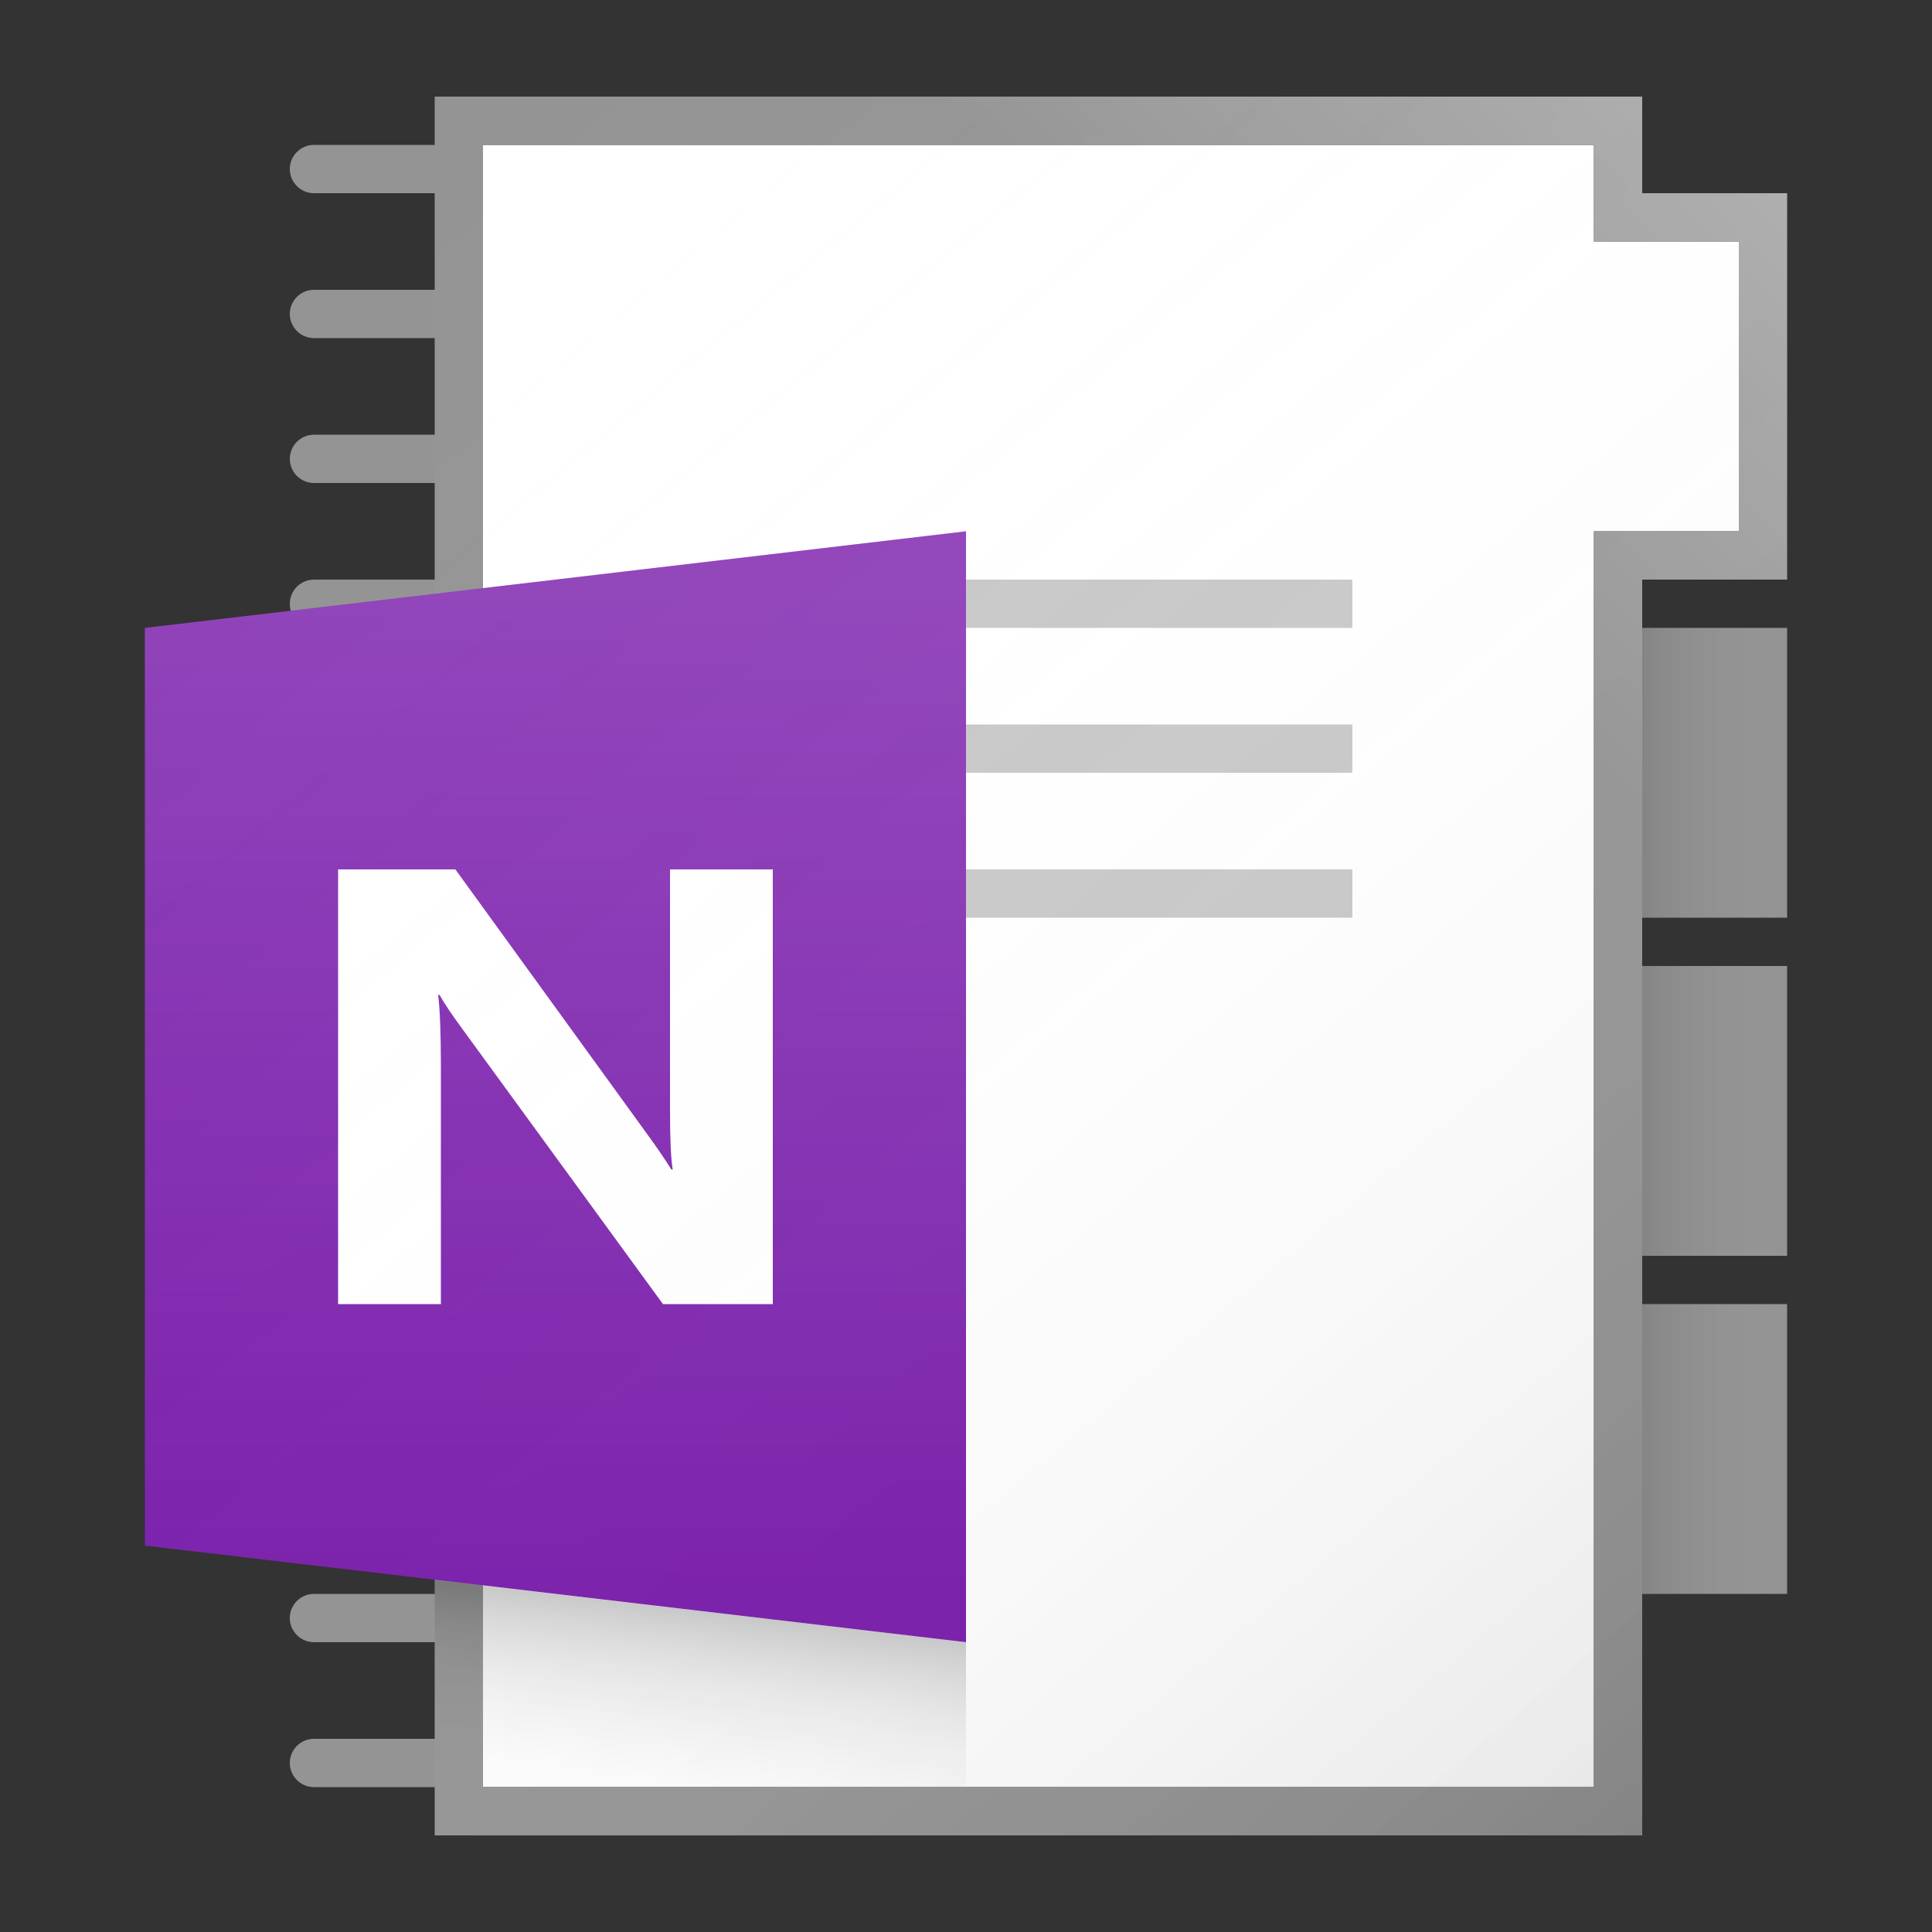 <?xml version="1.0" encoding="utf-8"?>
<!-- Generator: Adobe Illustrator 21.1.0, SVG Export Plug-In . SVG Version: 6.00 Build 0)  -->
<svg version="1.1" xmlns="http://www.w3.org/2000/svg" xmlns:xlink="http://www.w3.org/1999/xlink" x="0px" y="0px"
	 viewBox="0 0 40 40" enable-background="new 0 0 40 40" xml:space="preserve">
<rect x="0" y="0" width="40" height="40" fill="#333333" stroke="none"/>
<g id="TEMPLATE" display="none">
	<g display="inline">
		<path fill="#D0D0D0" d="M40,0v40H0V0H40 M41-1h-1H0h-1v1v40v1h1h40h1v-1V0V-1L41-1z"/>
	</g>
	<g display="inline" opacity="0.1">
		<path fill="#FF3A6D" d="M38,2v36H2V2H38 M40,0H0v40h40V0L40,0z"/>
	</g>
</g>
<g id="ICONS">
	<path fill="#949494" d="M9.5,13h-3C6.225,13,6,12.775,6,12.5v0C6,12.225,6.225,12,6.5,12h3c0.275,0,0.5,0.225,0.5,0.5v0
		C10,12.775,9.775,13,9.5,13z"/>
	<path fill="#949494" d="M9.5,13h-2C7.225,13,7,12.775,7,12.5v0C7,12.225,7.225,12,7.5,12h2c0.275,0,0.5,0.225,0.5,0.5v0
		C10,12.775,9.775,13,9.5,13z"/>
	<polygon fill="#FFFFFF" points="10,3 33,3 33,5 36,5 36,11 33,11 33,37 10,37 	"/>
	<path fill="#949494" d="M33,3v1v1h1h2v6l-2,0h-1v1V37H10V3H33 M34,2H9v36h25V12L37,12V4h-3V2L34,2z"/>
	<rect x="20" y="15" fill="#C8C8C8" width="8" height="1"/>
	<rect x="20" y="18" fill="#C8C8C8" width="8" height="1"/>
	<rect x="20" y="12" fill="#C8C8C8" width="8" height="1"/>
	<polygon fill="#7719AA" points="3,13 20,11 20,34 3,32 	"/>
	<g>
		<path fill="#FFFFFF" d="M16,27h-2.274l-4.123-5.655C9.36,21.015,9.193,20.766,9.1,20.598H9.072
			c0.037,0.318,0.056,0.803,0.056,1.456V27H7v-9h2.428l3.97,5.479c0.181,0.247,0.349,0.492,0.502,0.734h0.028
			c-0.037-0.209-0.056-0.621-0.056-1.236V18H16V27z"/>
	</g>
	<g>
		<rect x="34" y="13" fill="#949494" width="3" height="6"/>
	</g>
	<g>
		<rect x="34" y="20" fill="#949494" width="3" height="6"/>
	</g>
	<g>
		<rect x="34" y="27" fill="#949494" width="3" height="6"/>
	</g>
	<path fill="#949494" d="M9.5,10h-3C6.225,10,6,9.775,6,9.5v0C6,9.225,6.225,9,6.5,9h3C9.775,9,10,9.225,10,9.5v0
		C10,9.775,9.775,10,9.5,10z"/>
	<path fill="#949494" d="M9.5,7h-3C6.225,7,6,6.775,6,6.5v0C6,6.225,6.225,6,6.5,6h3C9.775,6,10,6.225,10,6.5v0
		C10,6.775,9.775,7,9.5,7z"/>
	<path fill="#949494" d="M9.5,4h-3C6.225,4,6,3.775,6,3.5v0C6,3.225,6.225,3,6.5,3h3C9.775,3,10,3.225,10,3.5v0
		C10,3.775,9.775,4,9.5,4z"/>
	<path fill="#949494" d="M9.5,37h-3C6.225,37,6,36.775,6,36.5l0,0C6,36.225,6.225,36,6.5,36h3c0.275,0,0.5,0.225,0.5,0.5l0,0
		C10,36.775,9.775,37,9.5,37z"/>
	<path fill="#949494" d="M9.5,34h-3C6.225,34,6,33.775,6,33.5l0,0C6,33.225,6.225,33,6.5,33h3c0.275,0,0.5,0.225,0.5,0.5l0,0
		C10,33.775,9.775,34,9.5,34z"/>
	<linearGradient id="SVGID_1_" gradientUnits="userSpaceOnUse" x1="7.577" y1="3.194" x2="35.633" y2="36.63">
		<stop  offset="0" style="stop-color:#FFFFFF;stop-opacity:0"/>
		<stop  offset="0.226" style="stop-color:#FCFCFC;stop-opacity:0.023"/>
		<stop  offset="0.363" style="stop-color:#F4F4F4;stop-opacity:0.036"/>
		<stop  offset="0.475" style="stop-color:#E6E6E6;stop-opacity:0.048"/>
		<stop  offset="0.574" style="stop-color:#D1D1D1;stop-opacity:0.057"/>
		<stop  offset="0.665" style="stop-color:#B7B7B7;stop-opacity:0.067"/>
		<stop  offset="0.75" style="stop-color:#979797;stop-opacity:0.075"/>
		<stop  offset="0.83" style="stop-color:#707070;stop-opacity:0.083"/>
		<stop  offset="0.906" style="stop-color:#444444;stop-opacity:0.091"/>
		<stop  offset="0.976" style="stop-color:#121212;stop-opacity:0.098"/>
		<stop  offset="1" style="stop-color:#000000;stop-opacity:0.1"/>
	</linearGradient>
	<path fill="url(#SVGID_1_)" d="M34,2H9v10.294L3,13v19l6,0.706V38h25V12L37,12V4h-3V2z"/>
	<linearGradient id="SVGID_2_" gradientUnits="userSpaceOnUse" x1="14.278" y1="36.941" x2="14.657" y2="33.377">
		<stop  offset="0" style="stop-color:#828282;stop-opacity:0"/>
		<stop  offset="0.17" style="stop-color:#7E7E7E;stop-opacity:0.034"/>
		<stop  offset="0.346" style="stop-color:#717171;stop-opacity:0.069"/>
		<stop  offset="0.525" style="stop-color:#5D5D5D;stop-opacity:0.105"/>
		<stop  offset="0.706" style="stop-color:#404040;stop-opacity:0.141"/>
		<stop  offset="0.886" style="stop-color:#1B1B1B;stop-opacity:0.178"/>
		<stop  offset="0.997" style="stop-color:#000000;stop-opacity:0.2"/>
	</linearGradient>
	<polygon fill="url(#SVGID_2_)" points="20,37 9,37 9,32.71 20,34 	"/>
	<linearGradient id="SVGID_3_" gradientUnits="userSpaceOnUse" x1="11.5" y1="32.792" x2="11.5" y2="12.217">
		<stop  offset="0" style="stop-color:#FFFFFF;stop-opacity:0"/>
		<stop  offset="0.859" style="stop-color:#FFFFFF;stop-opacity:0.155"/>
		<stop  offset="1" style="stop-color:#FFFFFF;stop-opacity:0.18"/>
	</linearGradient>
	<polygon fill="url(#SVGID_3_)" points="20,34 3,32 3,13 20,11 	"/>
	<linearGradient id="SVGID_4_" gradientUnits="userSpaceOnUse" x1="36.906" y1="16" x2="33.992" y2="16">
		<stop  offset="0" style="stop-color:#A6A6A6;stop-opacity:0"/>
		<stop  offset="0.116" style="stop-color:#9D9D9D;stop-opacity:0.012"/>
		<stop  offset="0.306" style="stop-color:#858585;stop-opacity:0.031"/>
		<stop  offset="0.546" style="stop-color:#5D5D5D;stop-opacity:0.055"/>
		<stop  offset="0.823" style="stop-color:#272727;stop-opacity:0.082"/>
		<stop  offset="1" style="stop-color:#000000;stop-opacity:0.1"/>
	</linearGradient>
	<rect x="34" y="13" fill="url(#SVGID_4_)" width="3" height="6"/>
	<linearGradient id="SVGID_5_" gradientUnits="userSpaceOnUse" x1="36.906" y1="23" x2="33.992" y2="23">
		<stop  offset="0" style="stop-color:#A6A6A6;stop-opacity:0"/>
		<stop  offset="0.116" style="stop-color:#9D9D9D;stop-opacity:0.012"/>
		<stop  offset="0.306" style="stop-color:#858585;stop-opacity:0.031"/>
		<stop  offset="0.546" style="stop-color:#5D5D5D;stop-opacity:0.055"/>
		<stop  offset="0.823" style="stop-color:#272727;stop-opacity:0.082"/>
		<stop  offset="1" style="stop-color:#000000;stop-opacity:0.1"/>
	</linearGradient>
	<rect x="34" y="20" fill="url(#SVGID_5_)" width="3" height="6"/>
	<linearGradient id="SVGID_6_" gradientUnits="userSpaceOnUse" x1="36.906" y1="30" x2="33.992" y2="30">
		<stop  offset="0" style="stop-color:#A6A6A6;stop-opacity:0"/>
		<stop  offset="0.116" style="stop-color:#9D9D9D;stop-opacity:0.012"/>
		<stop  offset="0.306" style="stop-color:#858585;stop-opacity:0.031"/>
		<stop  offset="0.546" style="stop-color:#5D5D5D;stop-opacity:0.055"/>
		<stop  offset="0.823" style="stop-color:#272727;stop-opacity:0.082"/>
		<stop  offset="1" style="stop-color:#000000;stop-opacity:0.1"/>
	</linearGradient>
	<rect x="34" y="27" fill="url(#SVGID_6_)" width="3" height="6"/>
	<linearGradient id="SVGID_7_" gradientUnits="userSpaceOnUse" x1="29.344" y1="12.156" x2="38.172" y2="3.328">
		<stop  offset="0" style="stop-color:#FFFFFF;stop-opacity:0"/>
		<stop  offset="0.854" style="stop-color:#FFFFFF;stop-opacity:0.213"/>
		<stop  offset="1" style="stop-color:#FFFFFF;stop-opacity:0.25"/>
	</linearGradient>
	<path fill="url(#SVGID_7_)" d="M33,3v1v1h1h2v6l-2,0h-1v1V37H10V3H33 M34,2H9v36h25V12L37,12V4h-3V2L34,2z"/>
</g>
</svg>
